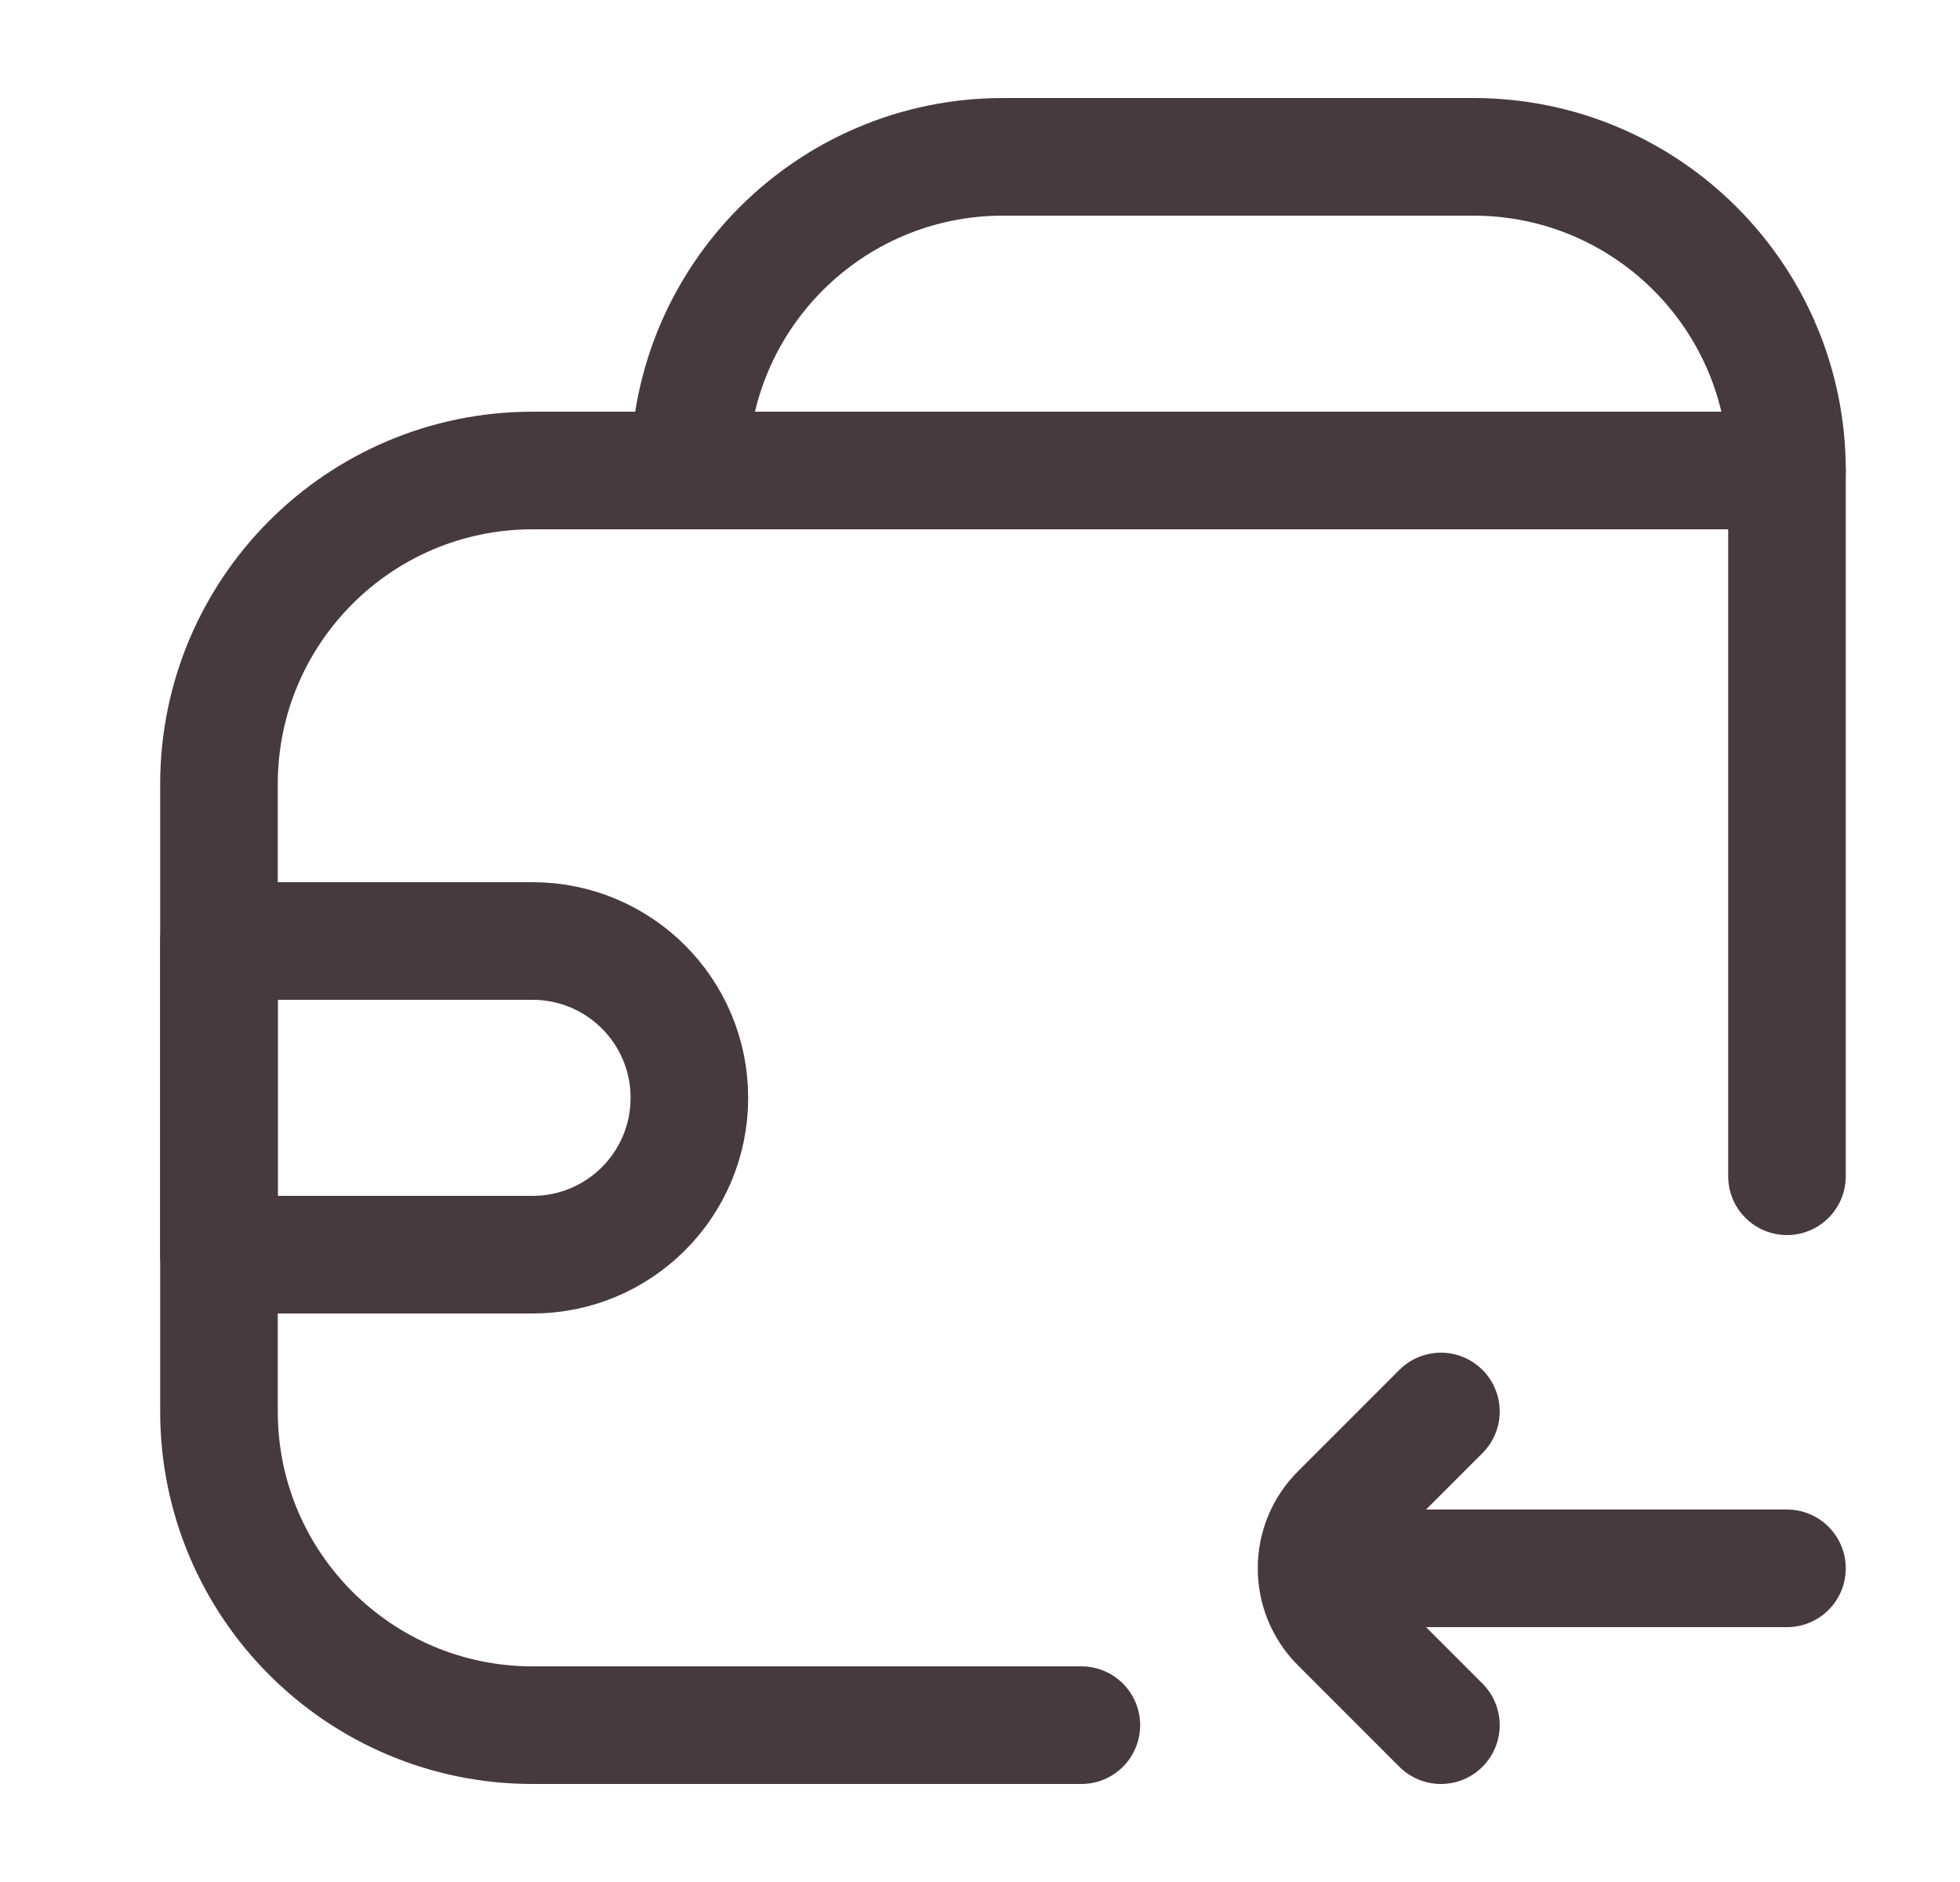 <svg width="25" height="24" viewBox="0 0 25 24" fill="none" xmlns="http://www.w3.org/2000/svg">
<g id="Cashback">
<path id="Vector" d="M18.379 22L17.086 20.707C16.695 20.317 16.695 19.683 17.086 19.293L18.379 18M22.793 20L17.379 20" stroke="#473A3F" stroke-width="1.5" stroke-linecap="round"/>
<path id="Rectangle 830" d="M22.793 15V6H6.793C4.584 6 2.793 7.791 2.793 10V18C2.793 20.209 4.584 22 6.793 22H13.793" stroke="#473A3F" stroke-width="1.5" stroke-linecap="round" stroke-linejoin="round"/>
<path id="Rectangle 831" d="M22.793 6C22.793 3.791 21.002 2 18.793 2H12.793C10.584 2 8.793 3.791 8.793 6V6H22.793V6Z" stroke="#473A3F" stroke-width="1.5" stroke-linejoin="round"/>
<path id="Rectangle 828" d="M2.793 12L2.793 16L6.793 16C7.898 16 8.793 15.105 8.793 14V14C8.793 12.895 7.898 12 6.793 12L2.793 12Z" stroke="#473A3F" stroke-width="1.5" stroke-linejoin="round"/>
</g>
</svg>
